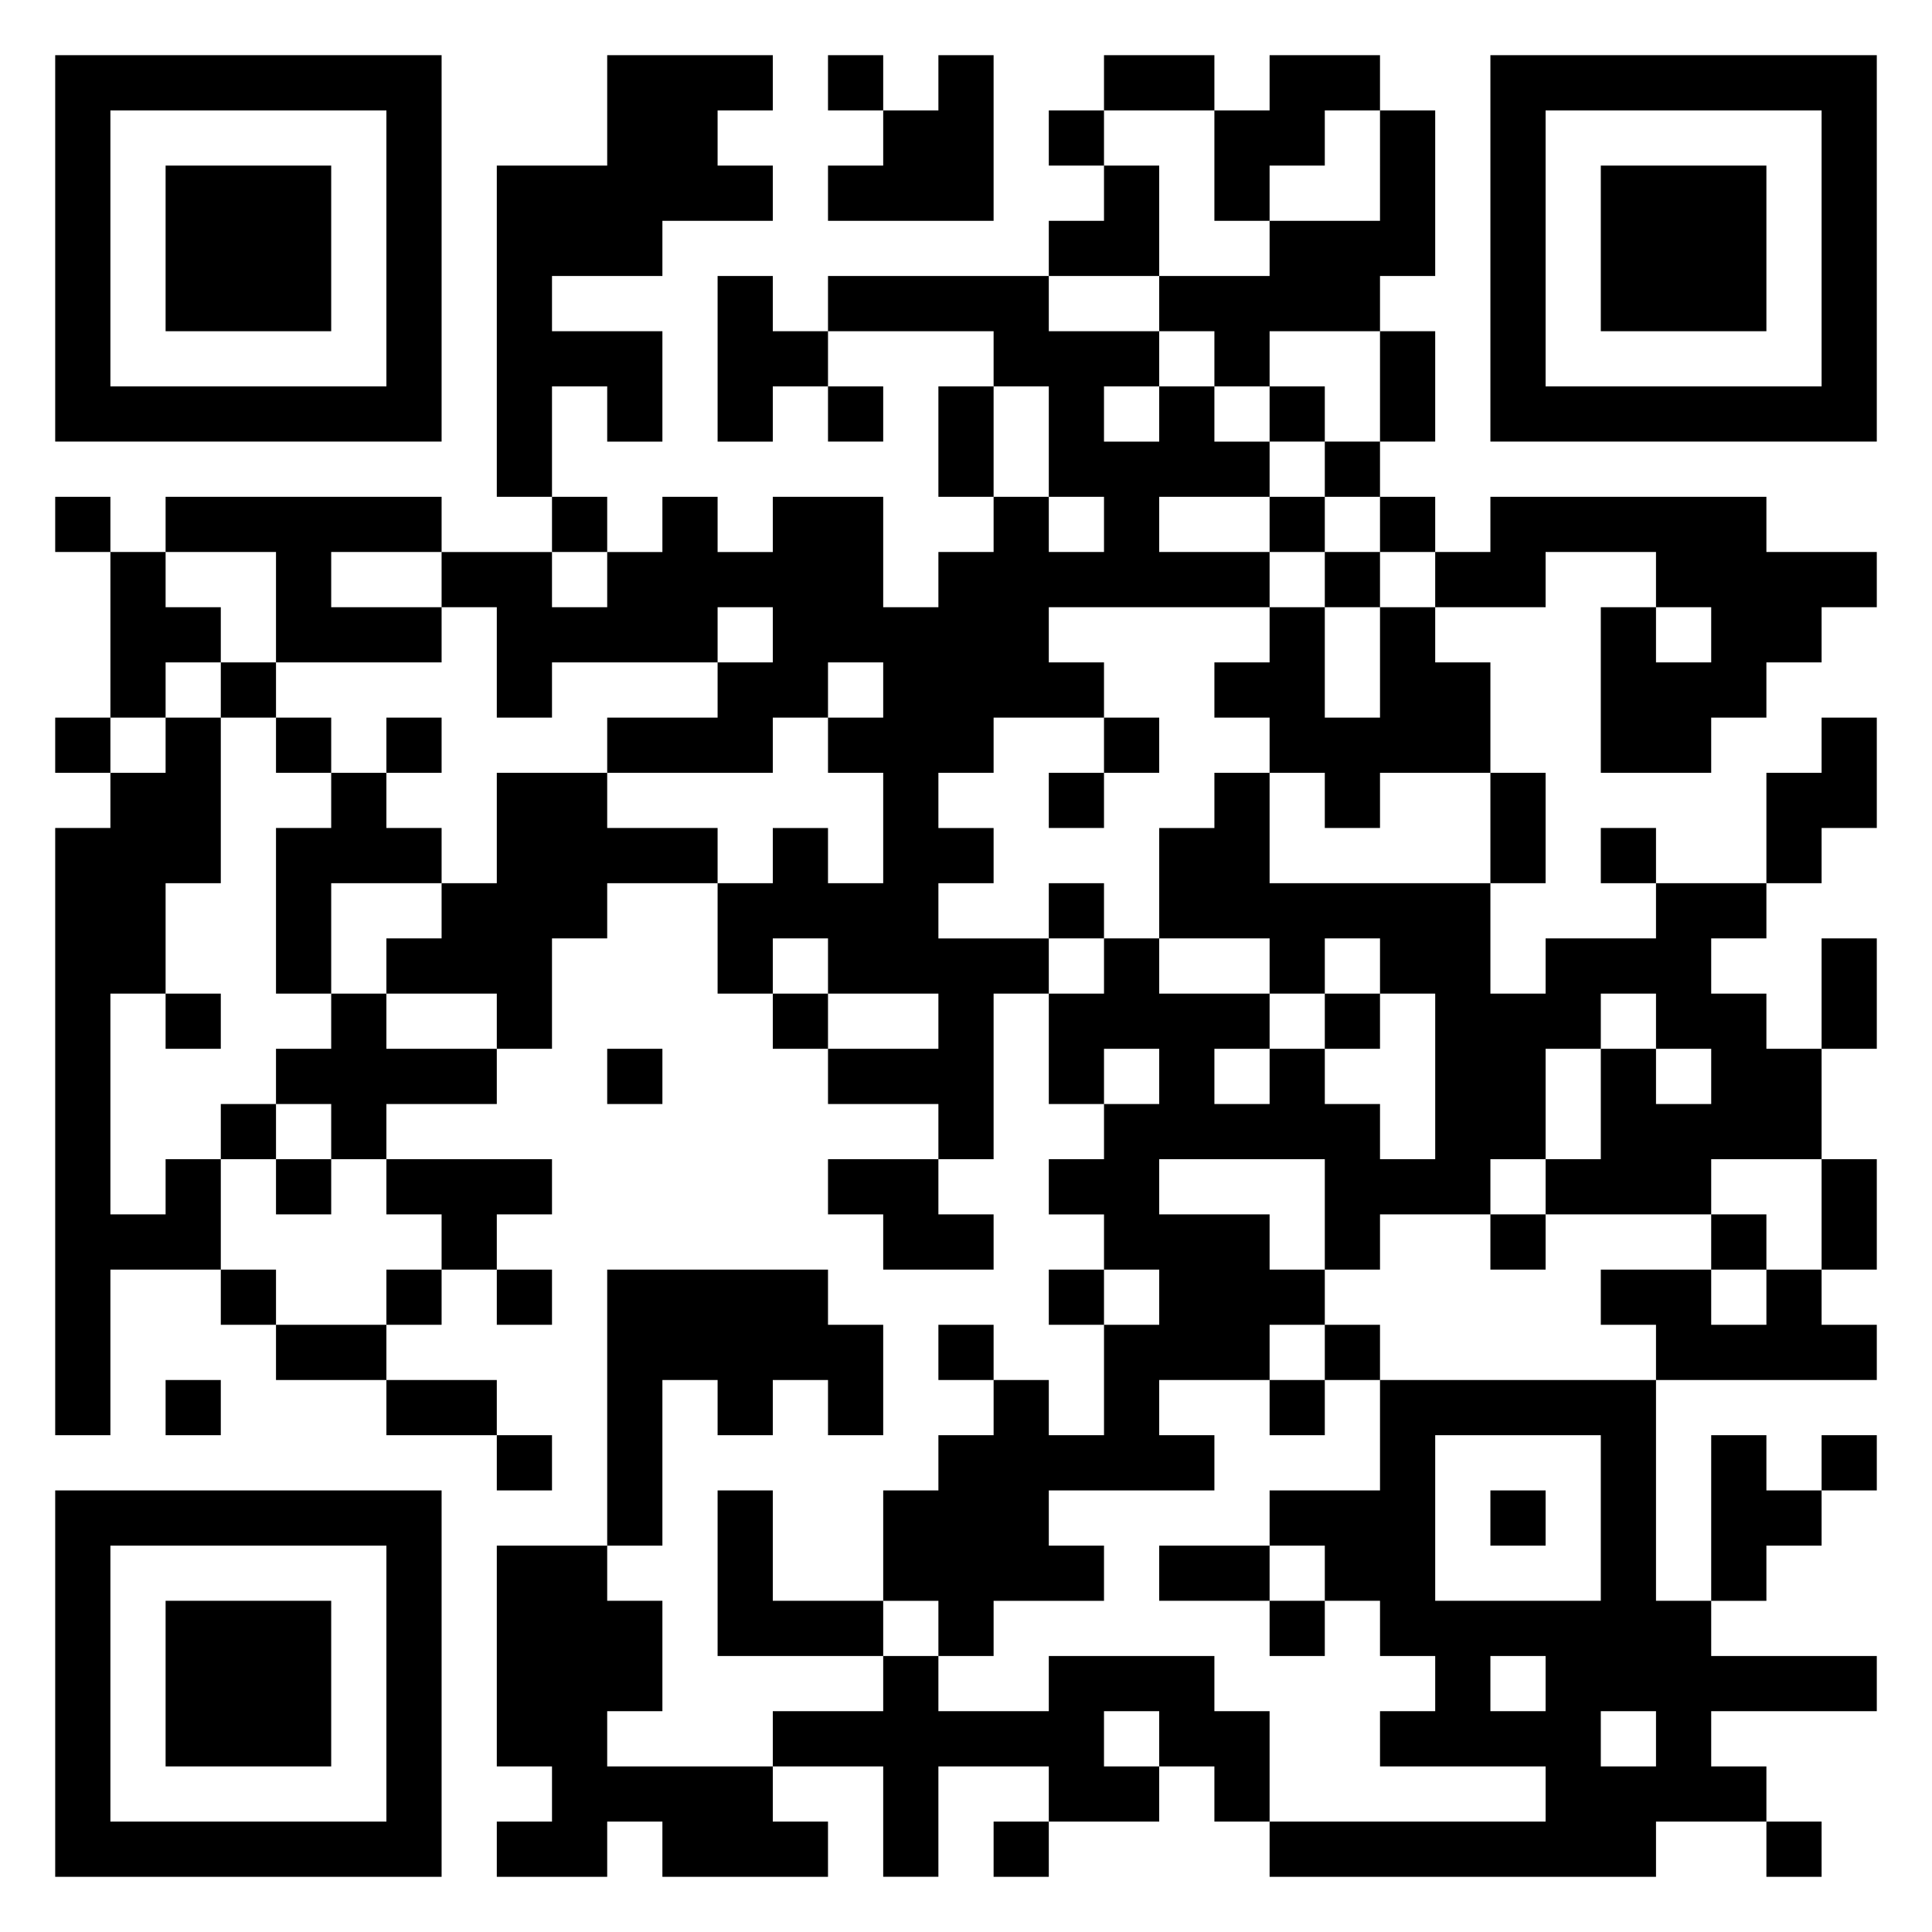 <svg xmlns="http://www.w3.org/2000/svg" viewBox="0 0 35 35"><path d="M1 1h7v7h-7zM11 1h3v1h-1v1h1v1h-2v1h-2v1h2v2h-1v-1h-1v2h-1v-6h2zM15 1h1v1h-1zM17 1h1v3h-3v-1h1v-1h1zM20 1h2v1h-2zM23 1h2v1h-1v1h-1v1h-1v-2h1zM27 1h7v7h-7zM2 2v5h5v-5zM19 2h1v1h-1zM25 2h1v3h-1v1h-2v1h-1v-1h-1v-1h2v-1h2zM28 2v5h5v-5zM3 3h3v3h-3zM20 3h1v2h-2v-1h1zM29 3h3v3h-3zM13 5h1v1h1v1h-1v1h-1zM15 5h4v1h2v1h-1v1h1v-1h1v1h1v1h-2v1h2v1h-4v1h1v1h-2v1h-1v1h1v1h-1v1h2v1h-1v3h-1v-1h-2v-1h2v-1h-2v-1h-1v1h-1v-2h1v-1h1v1h1v-2h-1v-1h1v-1h-1v1h-1v1h-3v-1h2v-1h1v-1h-1v1h-3v1h-1v-2h-1v-1h2v1h1v-1h1v-1h1v1h1v-1h2v2h1v-1h1v-1h1v1h1v-1h-1v-2h-1v-1h-3zM25 6h1v2h-1zM15 7h1v1h-1zM17 7h1v2h-1zM23 7h1v1h-1zM24 8h1v1h-1zM1 9h1v1h-1zM3 9h5v1h-2v1h2v1h-3v-2h-2zM10 9h1v1h-1zM23 9h1v1h-1zM25 9h1v1h-1zM27 9h5v1h2v1h-1v1h-1v1h-1v1h-2v-3h1v1h1v-1h-1v-1h-2v1h-2v-1h1zM2 10h1v1h1v1h-1v1h-1zM24 10h1v1h-1zM23 11h1v2h1v-2h1v1h1v2h-2v1h-1v-1h-1v-1h-1v-1h1zM4 12h1v1h-1zM1 13h1v1h-1zM3 13h1v3h-1v2h-1v4h1v-1h1v2h-2v3h-1v-11h1v-1h1zM5 13h1v1h-1zM7 13h1v1h-1zM20 13h1v1h-1zM33 13h1v2h-1v1h-1v-2h1zM6 14h1v1h1v1h-2v2h-1v-3h1zM9 14h2v1h2v1h-2v1h-1v2h-1v-1h-2v-1h1v-1h1zM19 14h1v1h-1zM22 14h1v2h4v2h1v-1h2v-1h2v1h-1v1h1v1h1v2h-2v1h-3v-1h1v-2h1v1h1v-1h-1v-1h-1v1h-1v2h-1v1h-2v1h-1v-2h-3v1h2v1h1v1h-1v1h-2v1h1v1h-3v1h1v1h-2v1h-1v-1h-1v-2h1v-1h1v-1h1v1h1v-2h1v-1h-1v-1h-1v-1h1v-1h1v-1h-1v1h-1v-2h1v-1h1v1h2v1h-1v1h1v-1h1v1h1v1h1v-3h-1v-1h-1v1h-1v-1h-2v-2h1zM27 14h1v2h-1zM29 15h1v1h-1zM19 16h1v1h-1zM33 17h1v2h-1zM3 18h1v1h-1zM6 18h1v1h2v1h-2v1h-1v-1h-1v-1h1zM14 18h1v1h-1zM24 18h1v1h-1zM11 19h1v1h-1zM4 20h1v1h-1zM5 21h1v1h-1zM7 21h3v1h-1v1h-1v-1h-1zM15 21h2v1h1v1h-2v-1h-1zM33 21h1v2h-1zM27 22h1v1h-1zM31 22h1v1h-1zM4 23h1v1h-1zM7 23h1v1h-1zM9 23h1v1h-1zM11 23h4v1h1v2h-1v-1h-1v1h-1v-1h-1v3h-1zM19 23h1v1h-1zM29 23h2v1h1v-1h1v1h1v1h-4v-1h-1zM5 24h2v1h-2zM17 24h1v1h-1zM24 24h1v1h-1zM3 25h1v1h-1zM7 25h2v1h-2zM23 25h1v1h-1zM25 25h5v4h1v1h3v1h-3v1h1v1h-2v1h-7v-1h5v-1h-3v-1h1v-1h-1v-1h-1v-1h-1v-1h2zM9 26h1v1h-1zM26 26v3h3v-3zM31 26h1v1h1v1h-1v1h-1zM33 26h1v1h-1zM1 27h7v7h-7zM13 27h1v2h2v1h-3zM27 27h1v1h-1zM2 28v5h5v-5zM9 28h2v1h1v2h-1v1h3v1h1v1h-3v-1h-1v1h-2v-1h1v-1h-1zM21 28h2v1h-2zM3 29h3v3h-3zM23 29h1v1h-1zM16 30h1v1h2v-1h3v1h1v2h-1v-1h-1v-1h-1v1h1v1h-2v-1h-2v2h-1v-2h-2v-1h2zM27 30v1h1v-1zM29 31v1h1v-1zM18 33h1v1h-1zM32 33h1v1h-1z"/></svg>